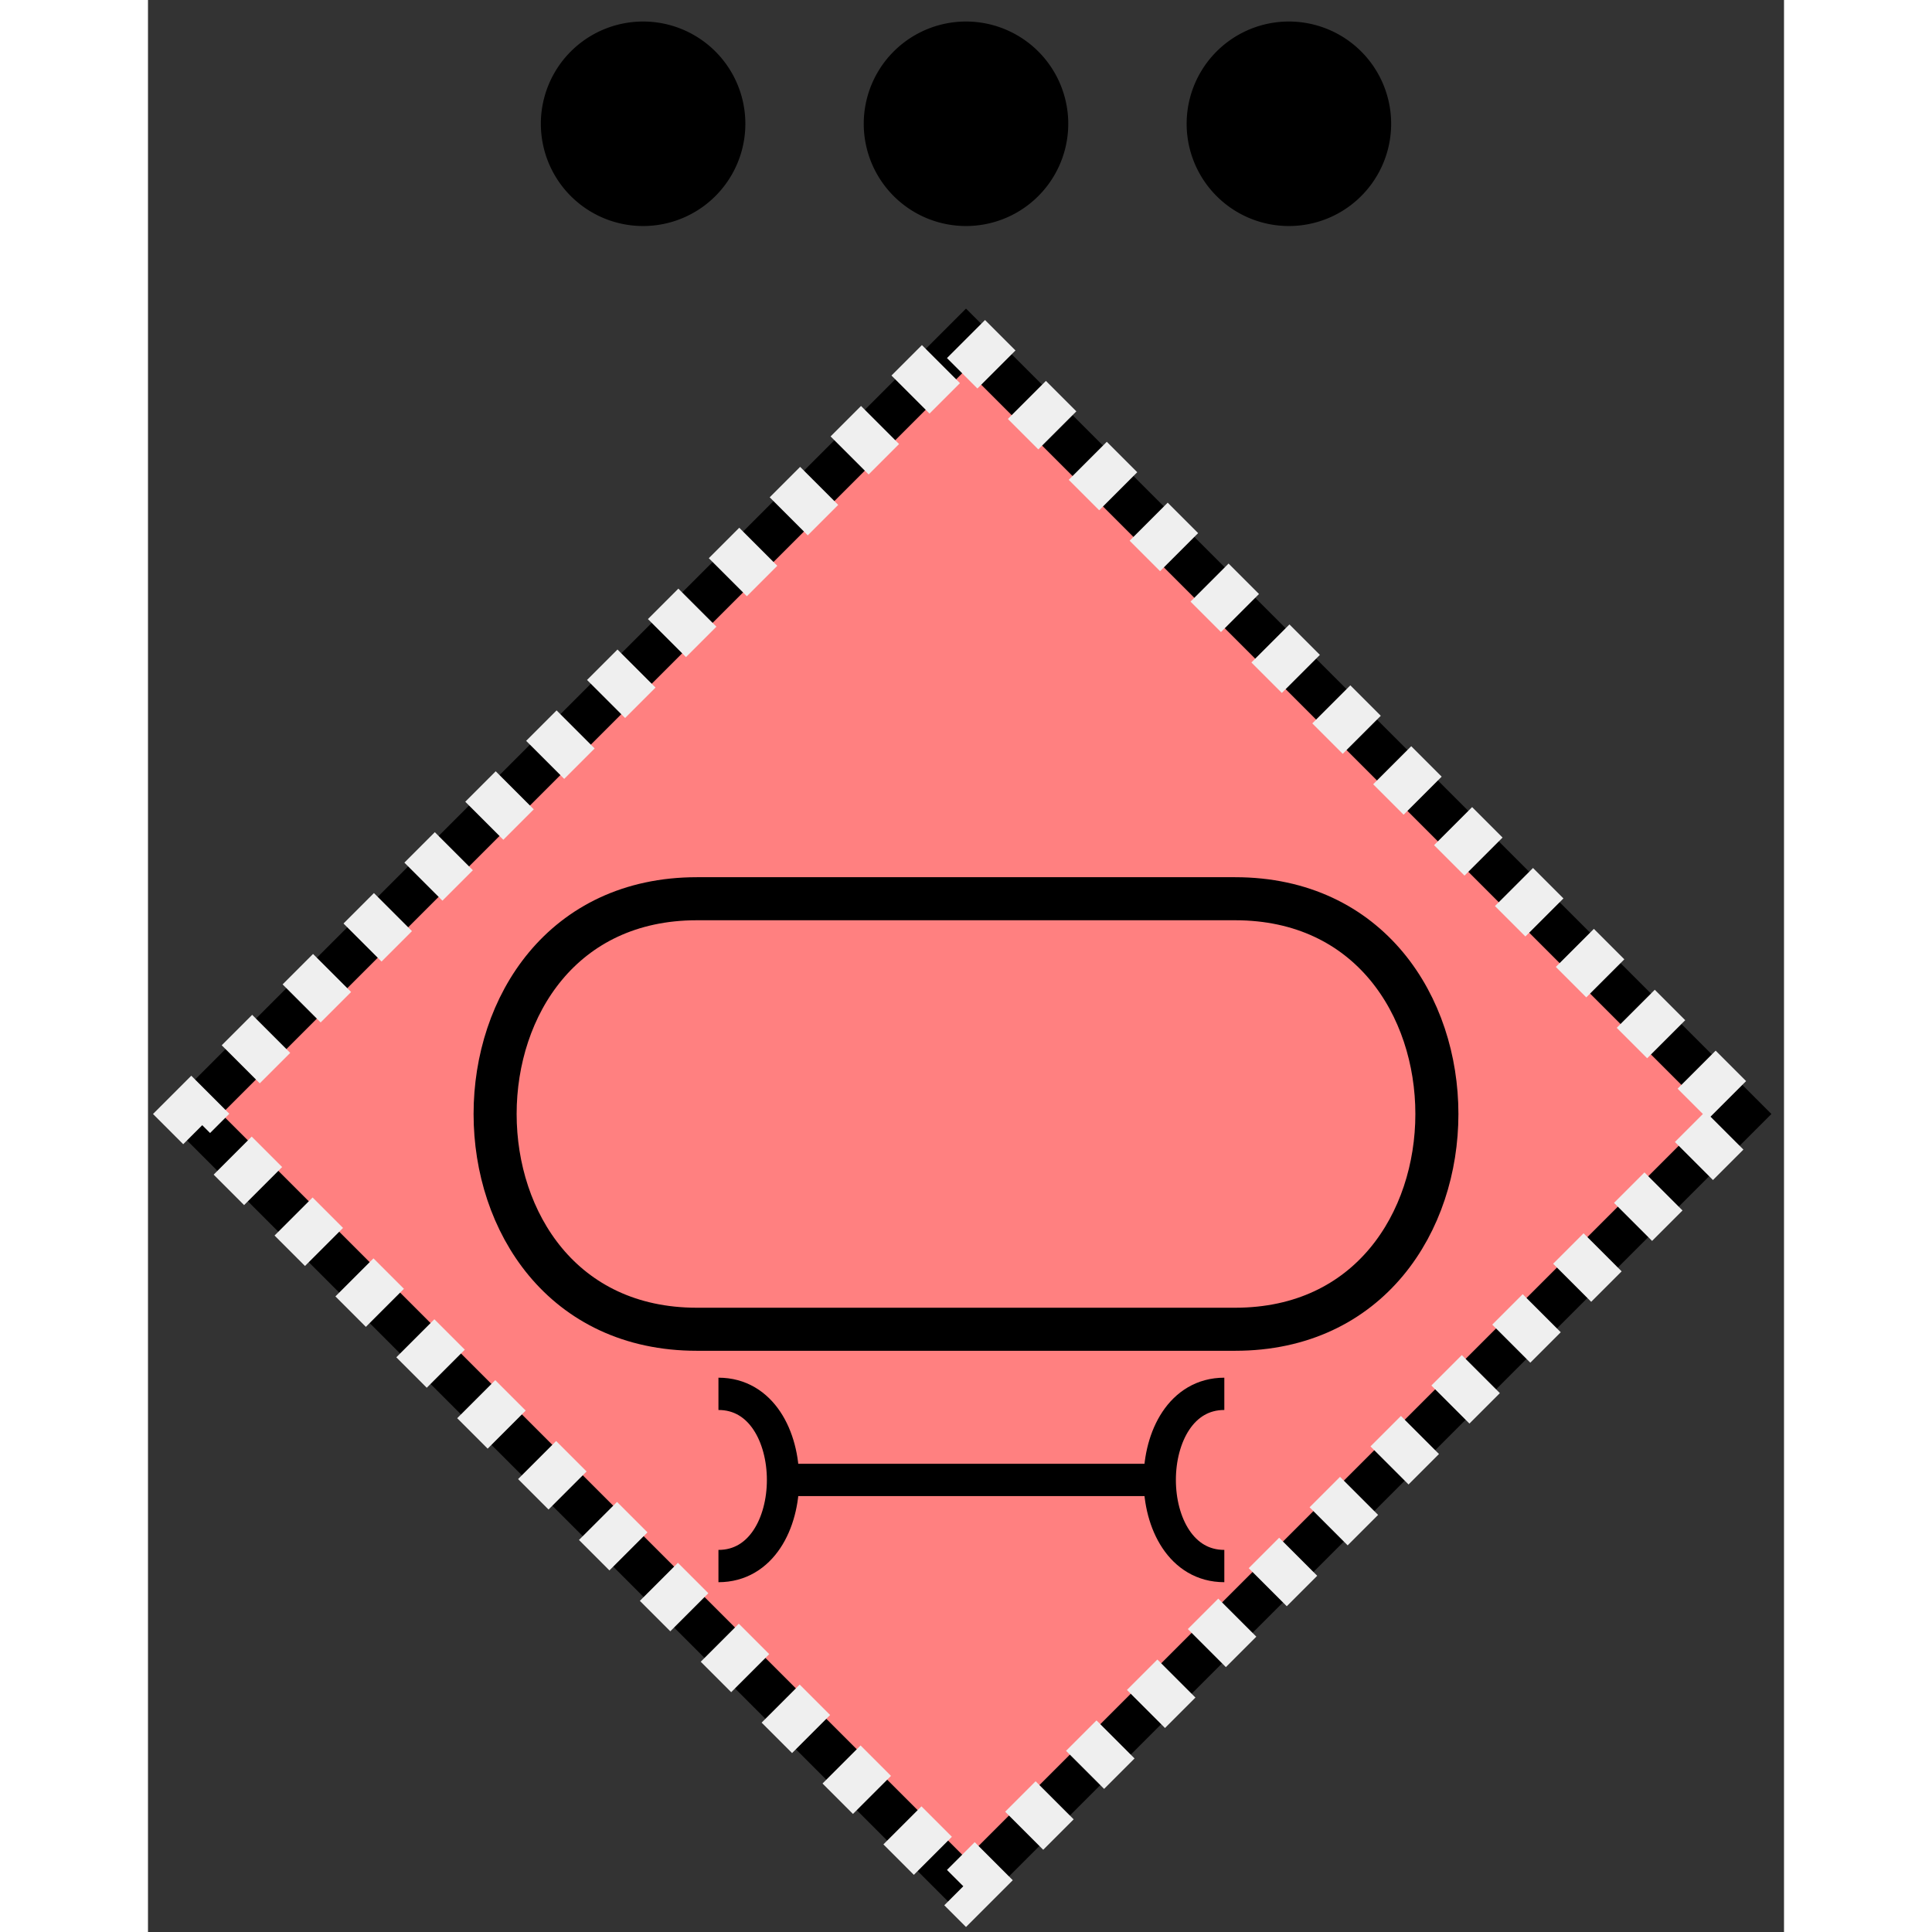<?xml version="1.0" standalone="no"?>
<svg data-symbol-info="{&quot;Symbol&quot;:&quot;Armored Track Unit&quot;,&quot;Type&quot;:&quot;Land Unit&quot;,&quot;Affiliation&quot;:&quot;Hostile Templated&quot;,&quot;Echelon&quot;:&quot;Platoon&quot;,&quot;Modifier 2&quot;:&quot;Recovery (Maintenance)&quot;}" height="900" width="900" preserveAspectRatio="xMidYMid" viewBox="24 -3.5 152 179.5" xmlns="http://www.w3.org/2000/svg"><rect x="24" y="-3.5" width="152" height="179.5" fill="#333333" stroke="none"/><desc>
      Affiliation: Hostile Templated
      Echelon: platoon
      Symbol: Armored Track Unit
      Modifier 1: undefined
      Modifier 2: Recovery (Maintenance)
      About: This symbol was created by CPT James Pistell for MGRS-Mapper.com</desc><g class="outline"><path stroke="black" stroke-width="4" d="M 100,28 L172,100 100,172 28,100 100,28 Z" fill="rgb(255,128,128)"></path><path d="M 100,28 L172,100 100,172 28,100 100,28 Z" fill="none" stroke="rgb(239, 239, 239)" stroke-width="5" stroke-dasharray="4,4"></path></g><g class="decorator"><path d="M125,80 C150,80 150,120 125,120 L75,120 C50,120 50,80 75,80 Z" fill="none" stroke="black" stroke-width="4"></path></g><g class="echelon"><path d="M92.5,8a7.5,7.5 0 1,0 15,0a7.5,7.5 0 1,0 -15,0 M62.5,8a7.5,7.5 0 1,0 15,0a7.5,7.5 0 1,0 -15,0 M122.5,8a7.5,7.5 0 1,0 15,0a7.5,7.5 0 1,0 -15,0" fill="black" stroke="black" stroke-width="4"></path></g><g class="mod2"><path d="M77,126 c8,0 8,16 0,16 m6,-8 l35,0 m6,-8 c-8,0 -8,16 0,16" fill="none" stroke="black" stroke-width="3"></path></g></svg>